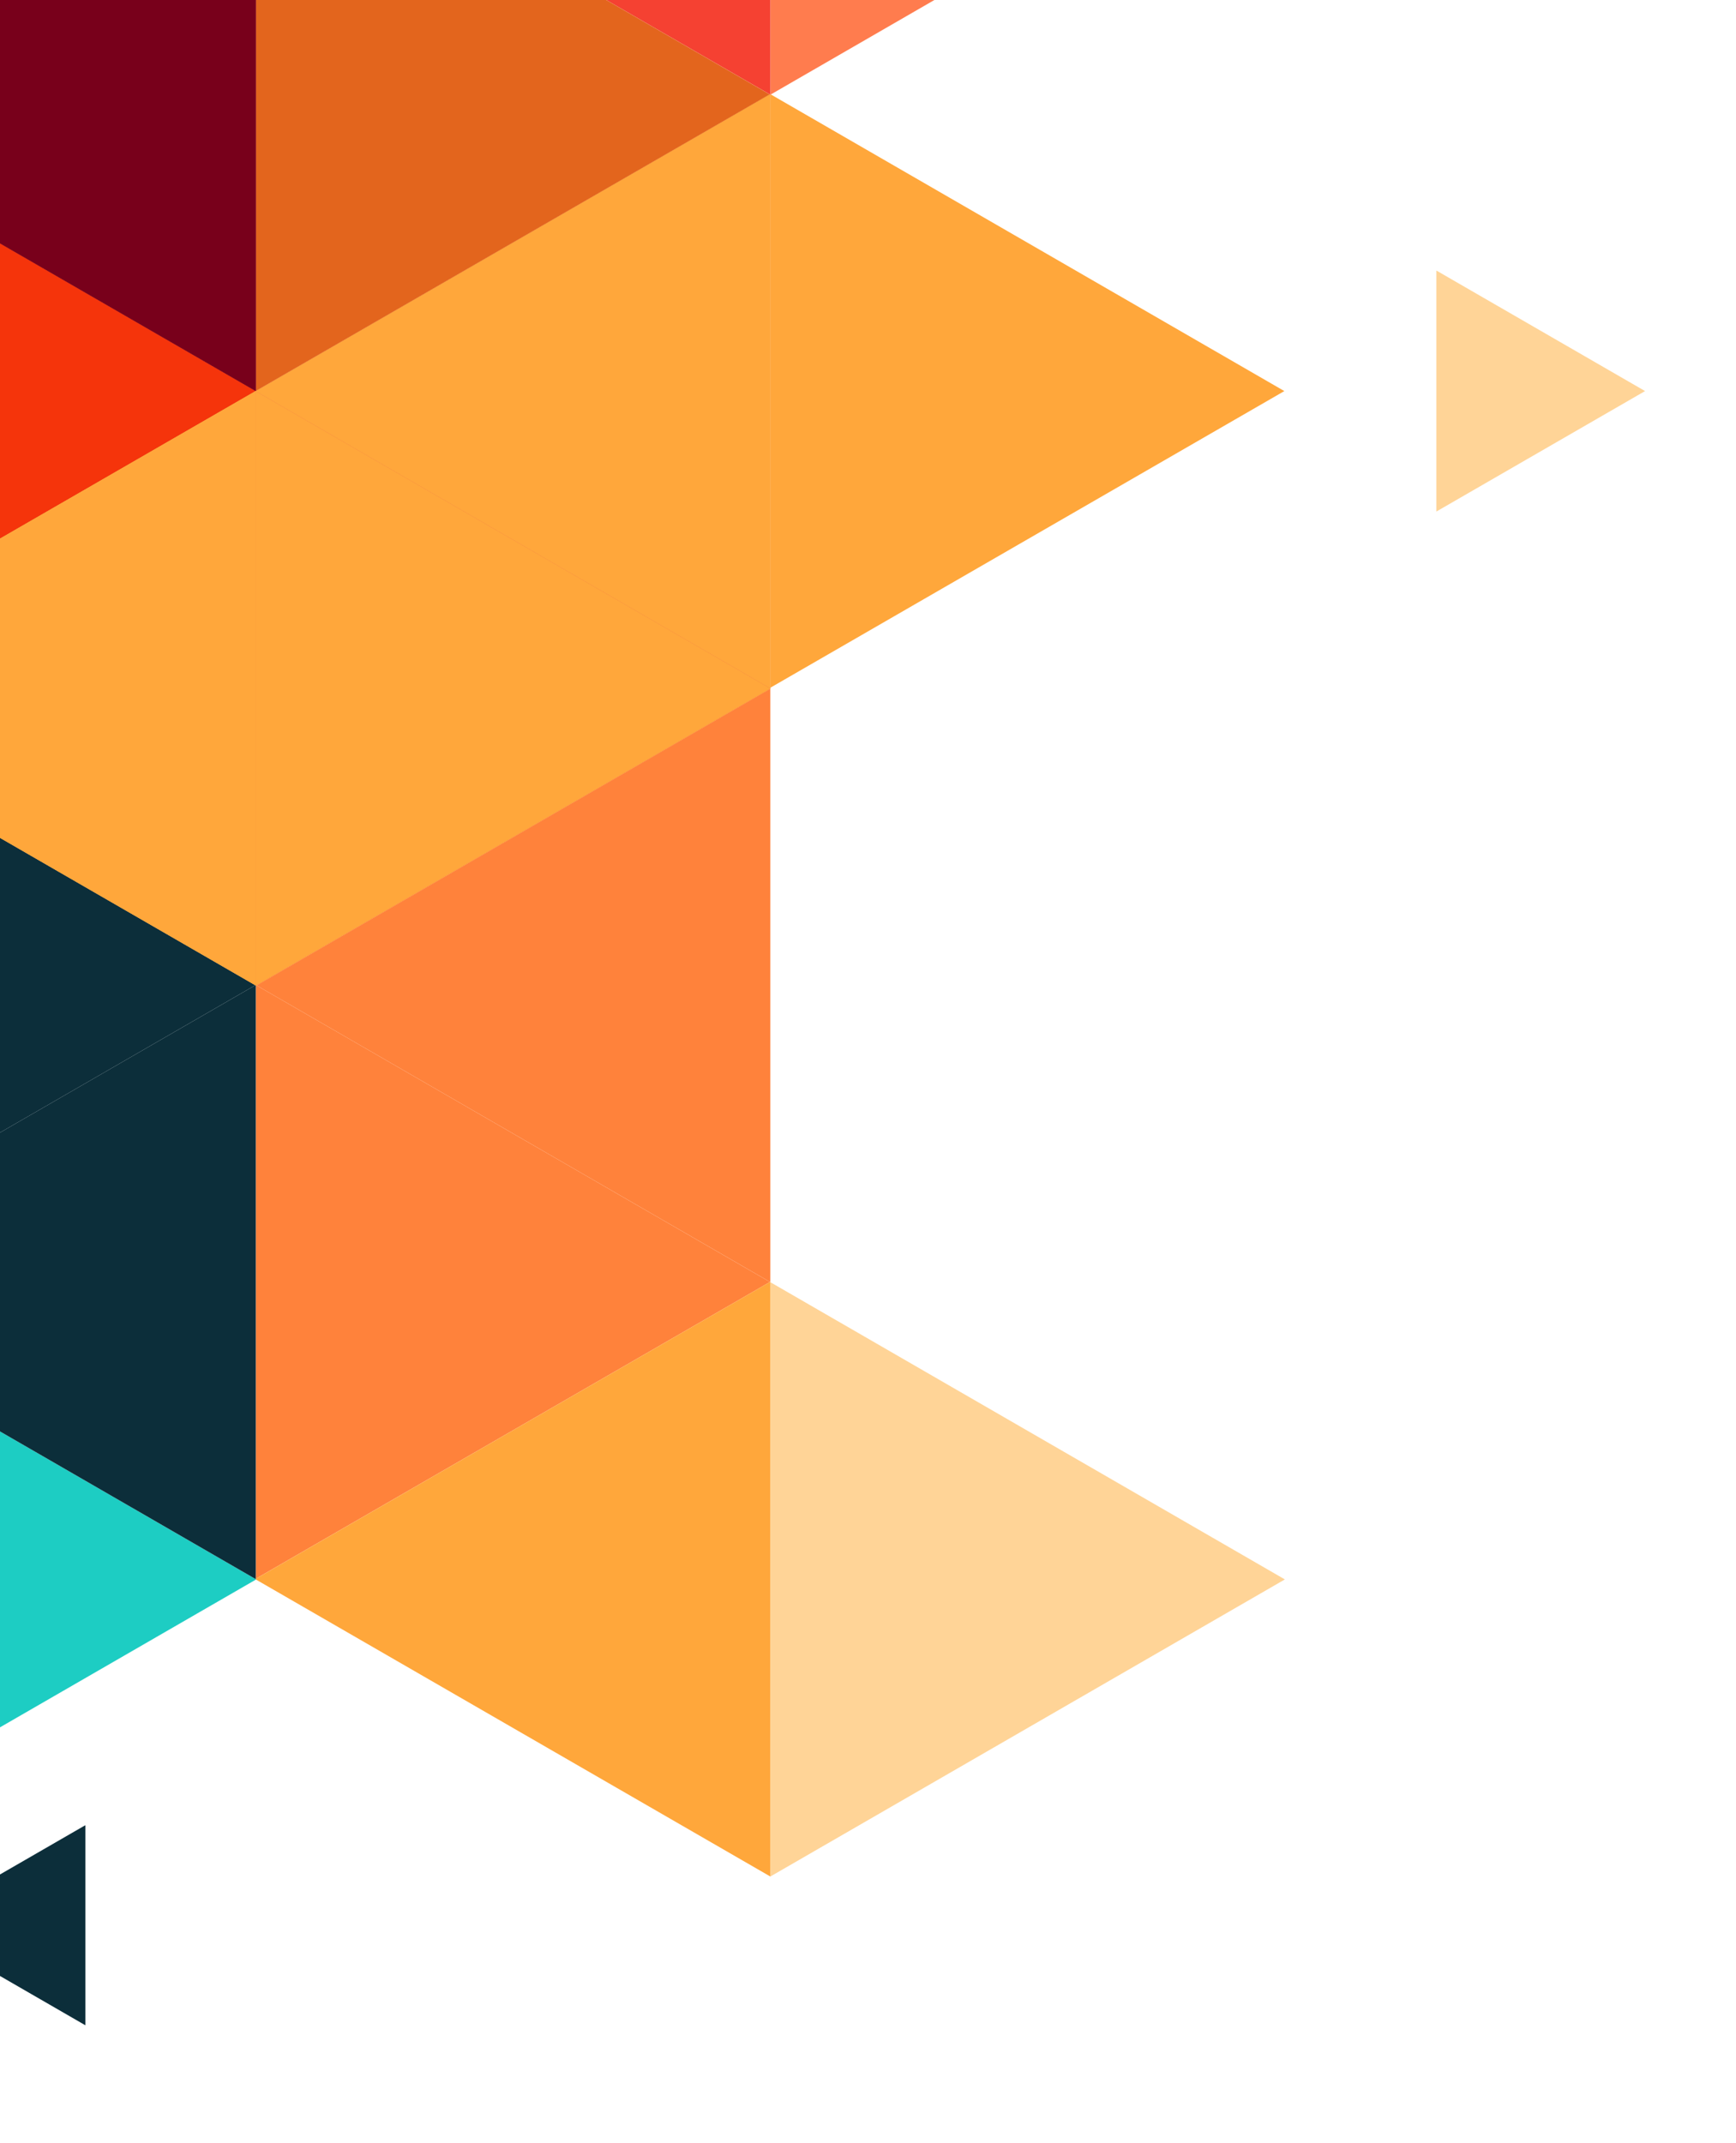 <svg xmlns="http://www.w3.org/2000/svg" xmlns:xlink="http://www.w3.org/1999/xlink" width="175" height="216" viewBox="0 0 175 216"><defs><clipPath id="a"><rect width="175" height="216" transform="translate(0 79)" fill="#fff"/></clipPath></defs><g transform="translate(0 -79)" clip-path="url(#a)"><g transform="translate(-181.603 -31.193)"><g transform="translate(0.003 119.714)"><g transform="translate(0 29.922)"><path d="M-117.392,133.706V73.8l51.848,29.948v.026Z" transform="translate(117.392 -73.797)" fill="#ffa73b"/></g><g transform="translate(51.848)"><path d="M-78.525,111.171V51.392l.052-.026,51.764,29.9Z" transform="translate(78.525 -51.366)" fill="#0c2e3a"/><path d="M-78.525,103.777v-.091l51.816-29.909.039.026v59.909Z" transform="translate(78.525 -43.881)" fill="#78001b"/></g><g transform="translate(0.049 59.896)"><path d="M-78.523,201.027V141.118l51.848,29.948v.026Z" transform="translate(130.325 -81.286)" fill="#ffa73b"/><path d="M-78.523,148.612v-.045l51.784-29.89.065.039V178.56Z" transform="translate(130.325 -88.781)" fill="#f5340b"/><path d="M-78.523,156.052V96.266l51.784,29.9Z" transform="translate(130.325 -96.266)" fill="#f5340b"/><path d="M-117.356,126.175l51.8-29.909v59.786l-.039.019Z" transform="translate(117.356 -96.266)" fill="#ff823b"/></g></g><path d="M-78.523,66.385V6.476l51.848,29.948v.026Z" transform="translate(130.377 53.356)" fill="#018790"/><path d="M-78.523,13.97v-.045l51.784-29.89.065.039V43.918Z" transform="translate(130.377 45.861)" fill="#018790"/><path d="M-78.523,21.41V-38.376l51.784,29.9Z" transform="translate(130.377 38.376)" fill="#e3651d"/><path d="M-117.395,36.456v-.091L-65.579,6.456l.039.026V66.391Z" transform="translate(117.395 53.349)" fill="#ffa73b"/><g transform="translate(0.003 149.636)"><path d="M-117.392,133.706V73.8l51.848,29.948v.026Z" transform="translate(117.392 -73.797)" fill="#ffa73b"/></g><g transform="translate(51.851 89.805)"><path d="M-78.486,58.854l51.8-29.909V88.731l-.039.019Z" transform="translate(78.538 -28.945)" fill="#00a6a6"/><path d="M-78.525,111.171V51.392l.052-.026,51.764,29.9Z" transform="translate(78.525 -21.457)" fill="#0c2e3a"/><path d="M-78.525,103.777v-.091l51.816-29.909.039.026v59.909Z" transform="translate(78.525 -13.972)" fill="#ffa73b"/></g><g transform="translate(51.851 119.701)"><path d="M-39.653,133.706V73.8L12.2,103.745v.026Z" transform="translate(91.508 -43.862)" fill="#78001b"/><path d="M-39.653,81.291v-.045l51.784-29.89.065.039v59.844Z" transform="translate(91.508 -51.356)" fill="#78001b"/><path d="M-78.525,103.777v-.091l51.816-29.909.039.026v59.909Z" transform="translate(78.525 -43.868)" fill="#78001b"/><g transform="translate(103.703 0.013)"><path d="M-.786,111.171V51.392l.052-.026,51.764,29.9Z" transform="translate(0.786 -51.366)" fill="#78001b"/><path d="M-.786,103.777v-.091L51.03,73.777l.039.026v59.909Z" transform="translate(0.786 -43.881)" fill="#f5340b"/></g><g transform="translate(51.851 59.909)"><path d="M-.783,201.027V141.118l51.848,29.948v.026Z" transform="translate(52.638 -81.286)" fill="#1dcdc3"/><path d="M-.783,148.612v-.045L51,118.677l.065.039V178.56Z" transform="translate(52.638 -88.781)" fill="#0c2e3a"/><path d="M12.109,192.235v-.015l17.43-10.061.022.013v20.143Z" transform="translate(56.944 -67.579)" fill="#0c2e3a"/><path d="M-.783,156.052V96.266L51,126.162Z" transform="translate(52.638 -96.266)" fill="#0c2e3a"/><path d="M-39.617,126.175l51.8-29.909v59.786l-.039.019Z" transform="translate(39.668 -96.266)" fill="#018790"/><path d="M-39.655,178.492v-59.78l.052-.026,51.764,29.9Z" transform="translate(39.655 -88.778)" fill="#018790"/><path d="M-39.655,216.027v-.09L12.16,186.027l.039.026v59.909Z" transform="translate(39.655 -66.287)" fill="#1dcdc3"/></g></g><g transform="translate(51.851)"><g transform="translate(51.851)"><path d="M-.783,66.385V6.476L51.065,36.424v.026Z" transform="translate(52.638 53.356)" fill="#78001b"/><path d="M-.783,13.97v-.045L51-15.965l.065.039V43.918Z" transform="translate(52.638 45.861)" fill="#78001b"/><path d="M-.783,21.41V-38.376L51-8.48Z" transform="translate(52.638 38.376)" fill="#00a6a6"/><path d="M-39.617-8.467l51.8-29.909V21.41l-.039.019Z" transform="translate(39.668 38.376)" fill="#00a6a6"/><path d="M-39.655,43.85v-59.78l.052-.026,51.764,29.9Z" transform="translate(39.655 45.864)" fill="#0c2e3a"/><path d="M-39.655,36.456v-.091L12.16,6.456l.039.026V66.391Z" transform="translate(39.655 53.349)" fill="#0c2e3a"/></g><g transform="translate(0 89.805)"><path d="M-39.653,133.706V73.8L12.2,103.745v.026Z" transform="translate(91.508 -13.965)" fill="#f5340b"/><path d="M-39.653,81.291v-.045l51.784-29.89.065.039v59.844Z" transform="translate(91.508 -21.46)" fill="#f5340b"/><path d="M-39.653,88.731V28.945l51.784,29.9Z" transform="translate(91.508 -28.945)" fill="#00a6a6"/><path d="M-78.486,58.854l51.8-29.909V88.731l-.039.019Z" transform="translate(78.538 -28.945)" fill="#ff823b"/><path d="M-78.525,103.777v-.091l51.816-29.909.039.026v59.909Z" transform="translate(78.525 -13.972)" fill="#ffa73b"/></g><g transform="translate(103.703 89.805)"><path d="M-.747,58.854l51.8-29.909V88.731l-.039.019Z" transform="translate(0.799 -28.945)" fill="#f5340b"/><path d="M-.786,111.171V51.392l.052-.026,51.764,29.9Z" transform="translate(0.786 -21.457)" fill="#f5340b"/><path d="M-.786,103.777v-.091L51.03,73.777l.039.026v59.909Z" transform="translate(0.786 -13.972)" fill="none"/></g></g><g transform="translate(155.554 119.701)"><path d="M38.086,133.706V73.8l51.848,29.948v.026Z" transform="translate(13.768 -43.862)" fill="#f5340b"/><path d="M38.086,81.291v-.045L89.87,51.356l.065.039v59.844Z" transform="translate(13.768 -51.356)" fill="#e3651d"/><path d="M-.786,103.777v-.091L51.03,73.777l.039.026v59.909Z" transform="translate(0.786 -43.868)" fill="#ffa73b"/><g transform="translate(103.703 0.013)"><path d="M76.953,111.171V51.392l.052-.026,51.764,29.9Z" transform="translate(-76.953 -51.366)" fill="#ffa73b"/></g><g transform="translate(170.843 17.774)"><path d="M127.284,88.963V64.691l.021-.011,21.018,12.139Z" transform="translate(-127.284 -64.68)" fill="#ffd497"/></g><g transform="translate(51.851 59.909)"><path d="M76.956,201.027V141.118L128.8,171.066v.026Z" transform="translate(-25.101 -81.286)" fill="#ffd497"/><path d="M38.123,126.175l51.8-29.909v59.786l-.039.019Z" transform="translate(-38.071 -96.266)" fill="#ff823b"/><path d="M38.084,178.492v-59.78l.052-.026,51.764,29.9Z" transform="translate(-38.084 -88.778)" fill="#ff823b"/><path d="M38.084,171.1v-.091L89.9,141.1l.039.026v59.909Z" transform="translate(-38.084 -81.293)" fill="#ffa73b"/></g></g><g transform="translate(155.554)"><g transform="translate(51.851)"><path d="M76.956,66.385V6.476L128.8,36.424v.026Z" transform="translate(-25.101 53.356)" fill="#ff7c4e"/><path d="M38.123-8.467l51.8-29.909V21.41l-.039.019Z" transform="translate(-38.071 38.376)" fill="#f54132"/><path d="M38.084,43.85v-59.78l.052-.026L89.9,13.941Z" transform="translate(-38.084 45.864)" fill="#f54132"/><path d="M38.084,36.456v-.091L89.9,6.456l.039.026V66.391Z" transform="translate(-38.084 53.349)" fill="#f54132"/></g><g transform="translate(0 89.805)"><path d="M38.086,133.706V73.8l51.848,29.948v.026Z" transform="translate(13.768 -13.965)" fill="#ffa73b"/><path d="M38.086,81.291v-.045L89.87,51.356l.065.039v59.844Z" transform="translate(13.768 -21.46)" fill="#ffa73b"/><path d="M38.086,88.731V28.945l51.784,29.9Z" transform="translate(13.768 -28.945)" fill="#e3651d"/><path d="M-.747,58.854l51.8-29.909V88.731l-.039.019Z" transform="translate(0.799 -28.945)" fill="#78001b"/><path d="M-.786,103.777v-.091L51.03,73.777l.039.026v59.909Z" transform="translate(0.786 -13.972)" fill="#ffa73b"/></g></g></g></g></svg>